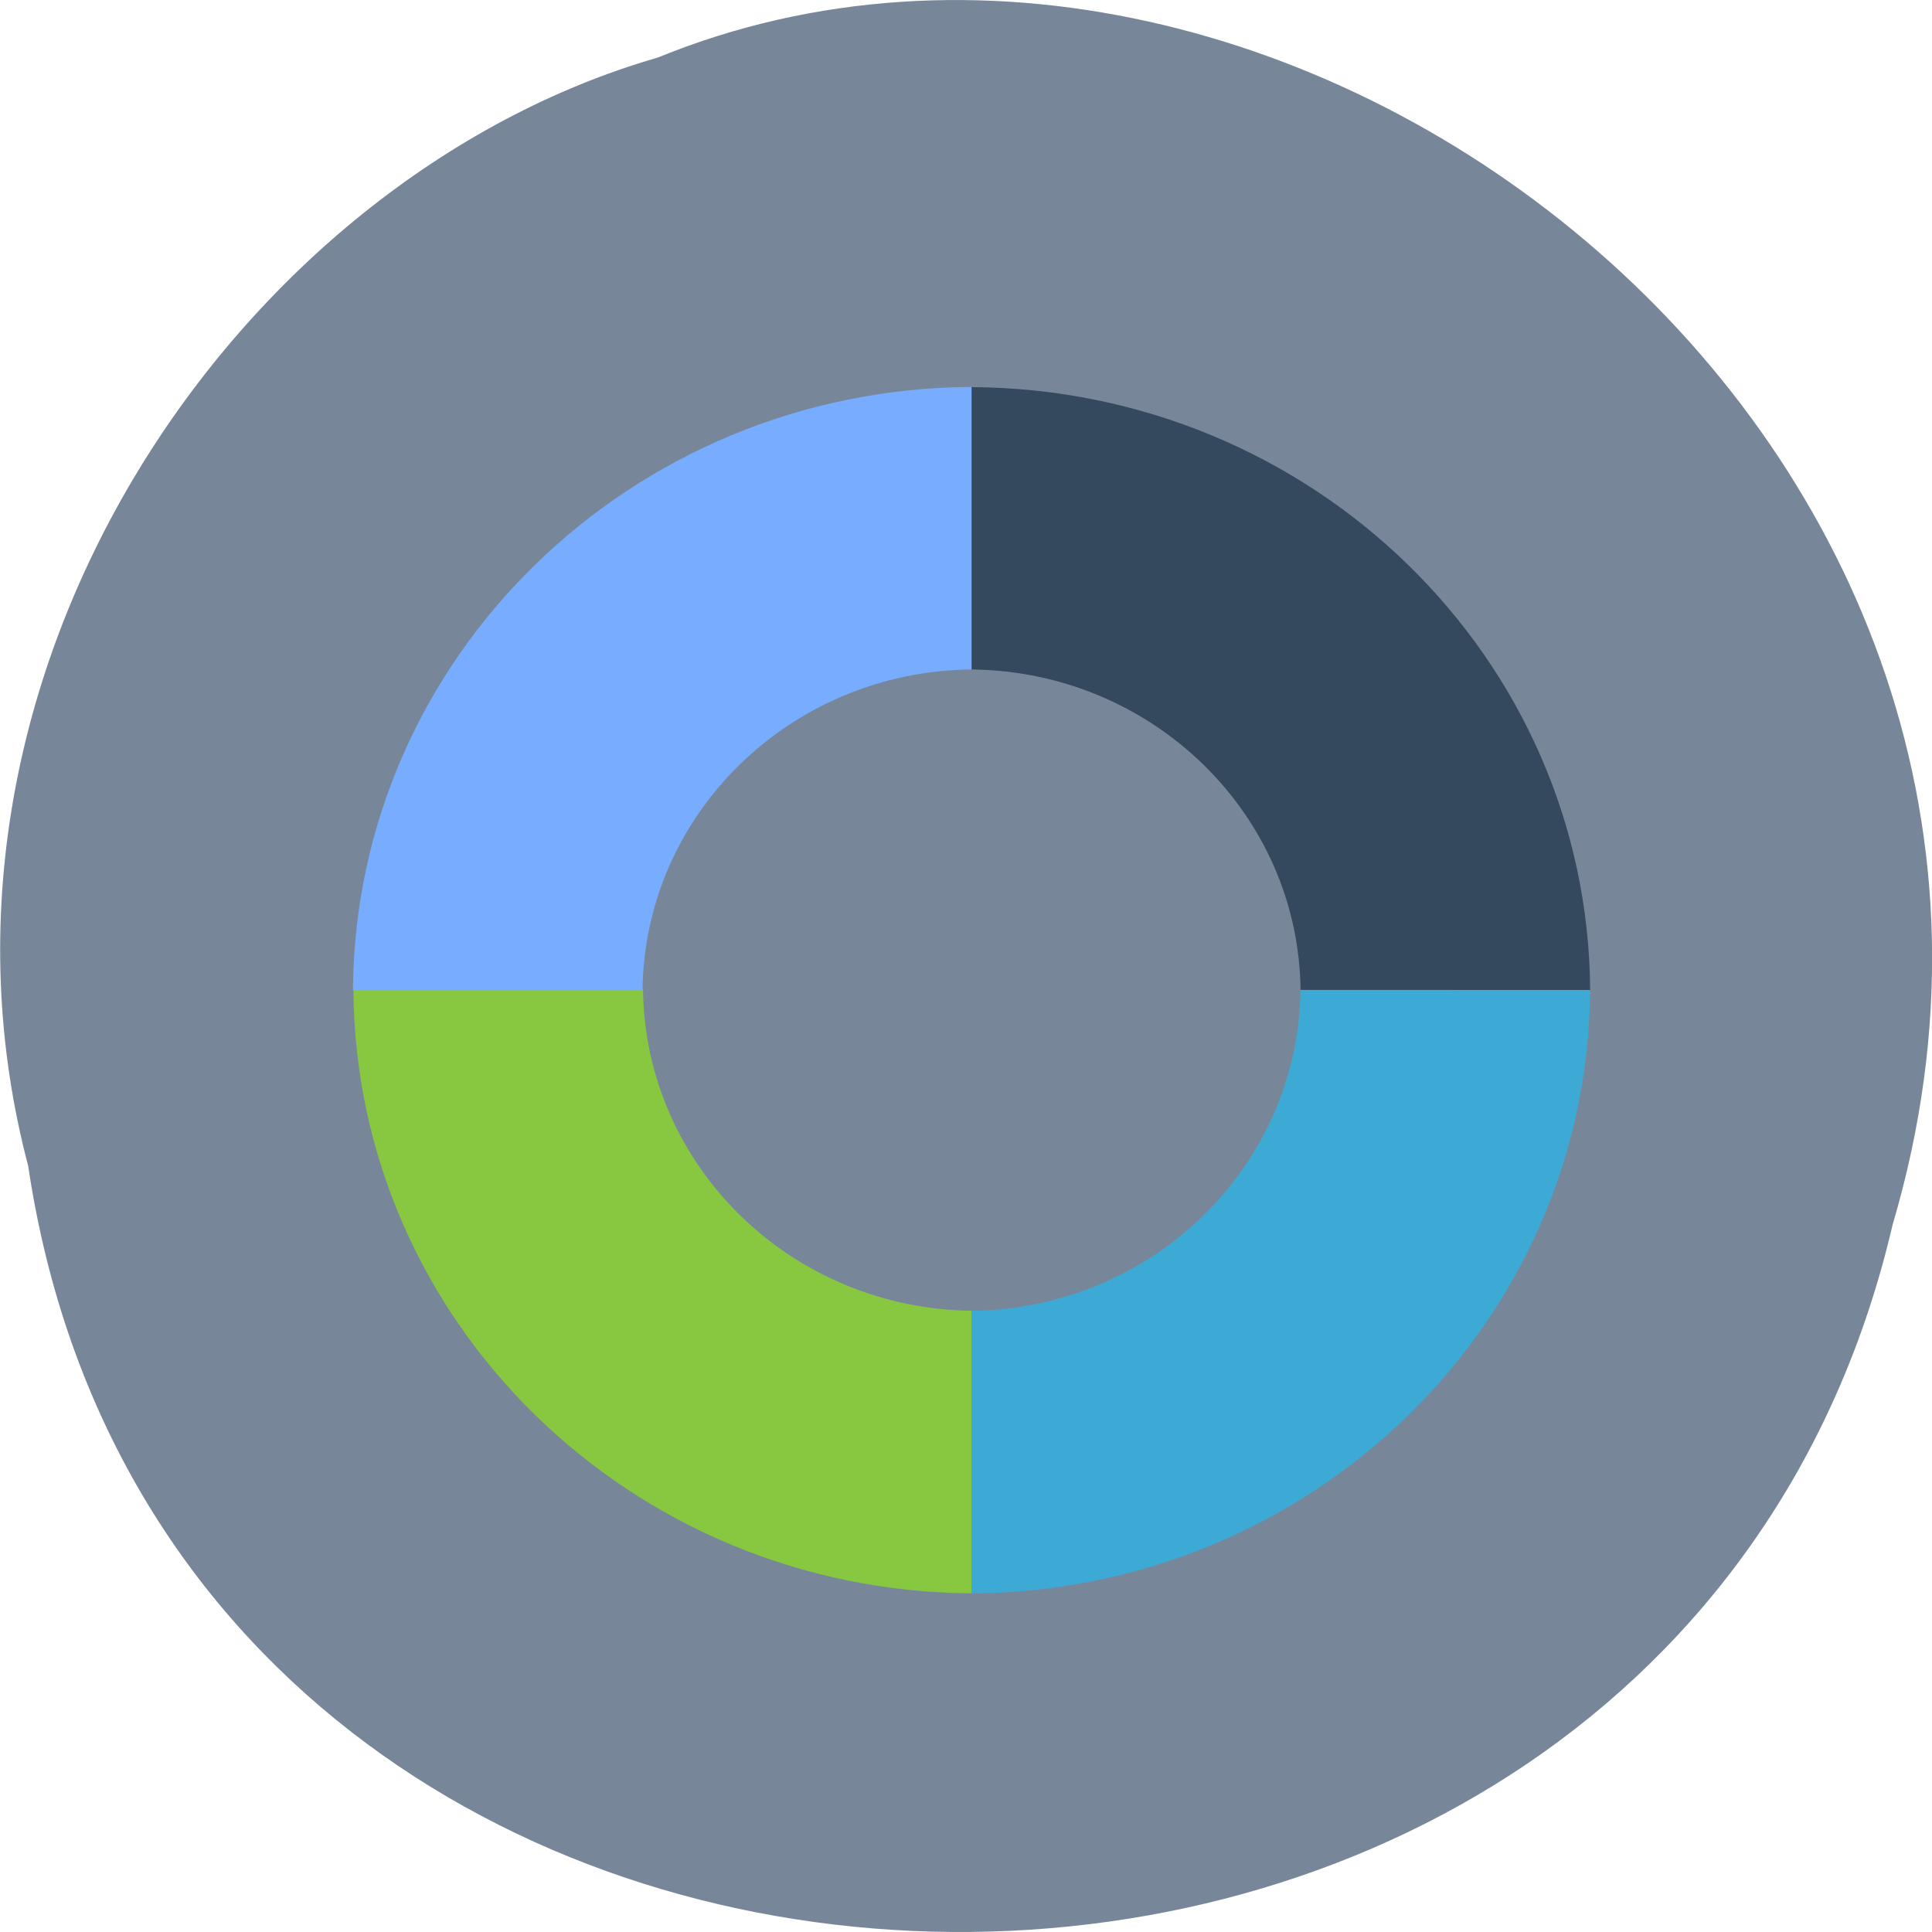 <svg xmlns="http://www.w3.org/2000/svg" viewBox="0 0 48 48"><path d="m 0.703 28.988 c 3.715 24.727 40.727 25.469 46.32 1.434 c 5.758 -19.461 -15.09 -35.37 -30.68 -28.992 c -10.441 3.01 -18.875 15.34 -15.637 27.559" fill="#778799"/><path d="m 24.14 9.613 c -8.469 0.047 -15.32 6.73 -15.371 14.988 h 7.195 c 0.047 -4.383 3.684 -7.926 8.176 -7.969" fill="#77acff"/><path d="m 24.14 9.613 v 7.02 c 4.492 0.047 8.129 3.59 8.172 7.973 h 7.195 c -0.047 -8.262 -6.898 -14.941 -15.367 -14.988" fill="#34495d"/><path d="m 8.781 24.594 c 0.051 8.258 6.902 14.945 15.371 14.992 v -7.02 c -4.492 -0.047 -8.125 -3.594 -8.176 -7.973 h -7.191" fill="#87c840"/><path d="m 32.31 24.594 c -0.051 4.383 -3.684 7.93 -8.176 7.973 v 7.02 c 8.473 -0.047 15.32 -6.734 15.371 -14.992" fill="#3daad6"/></svg>